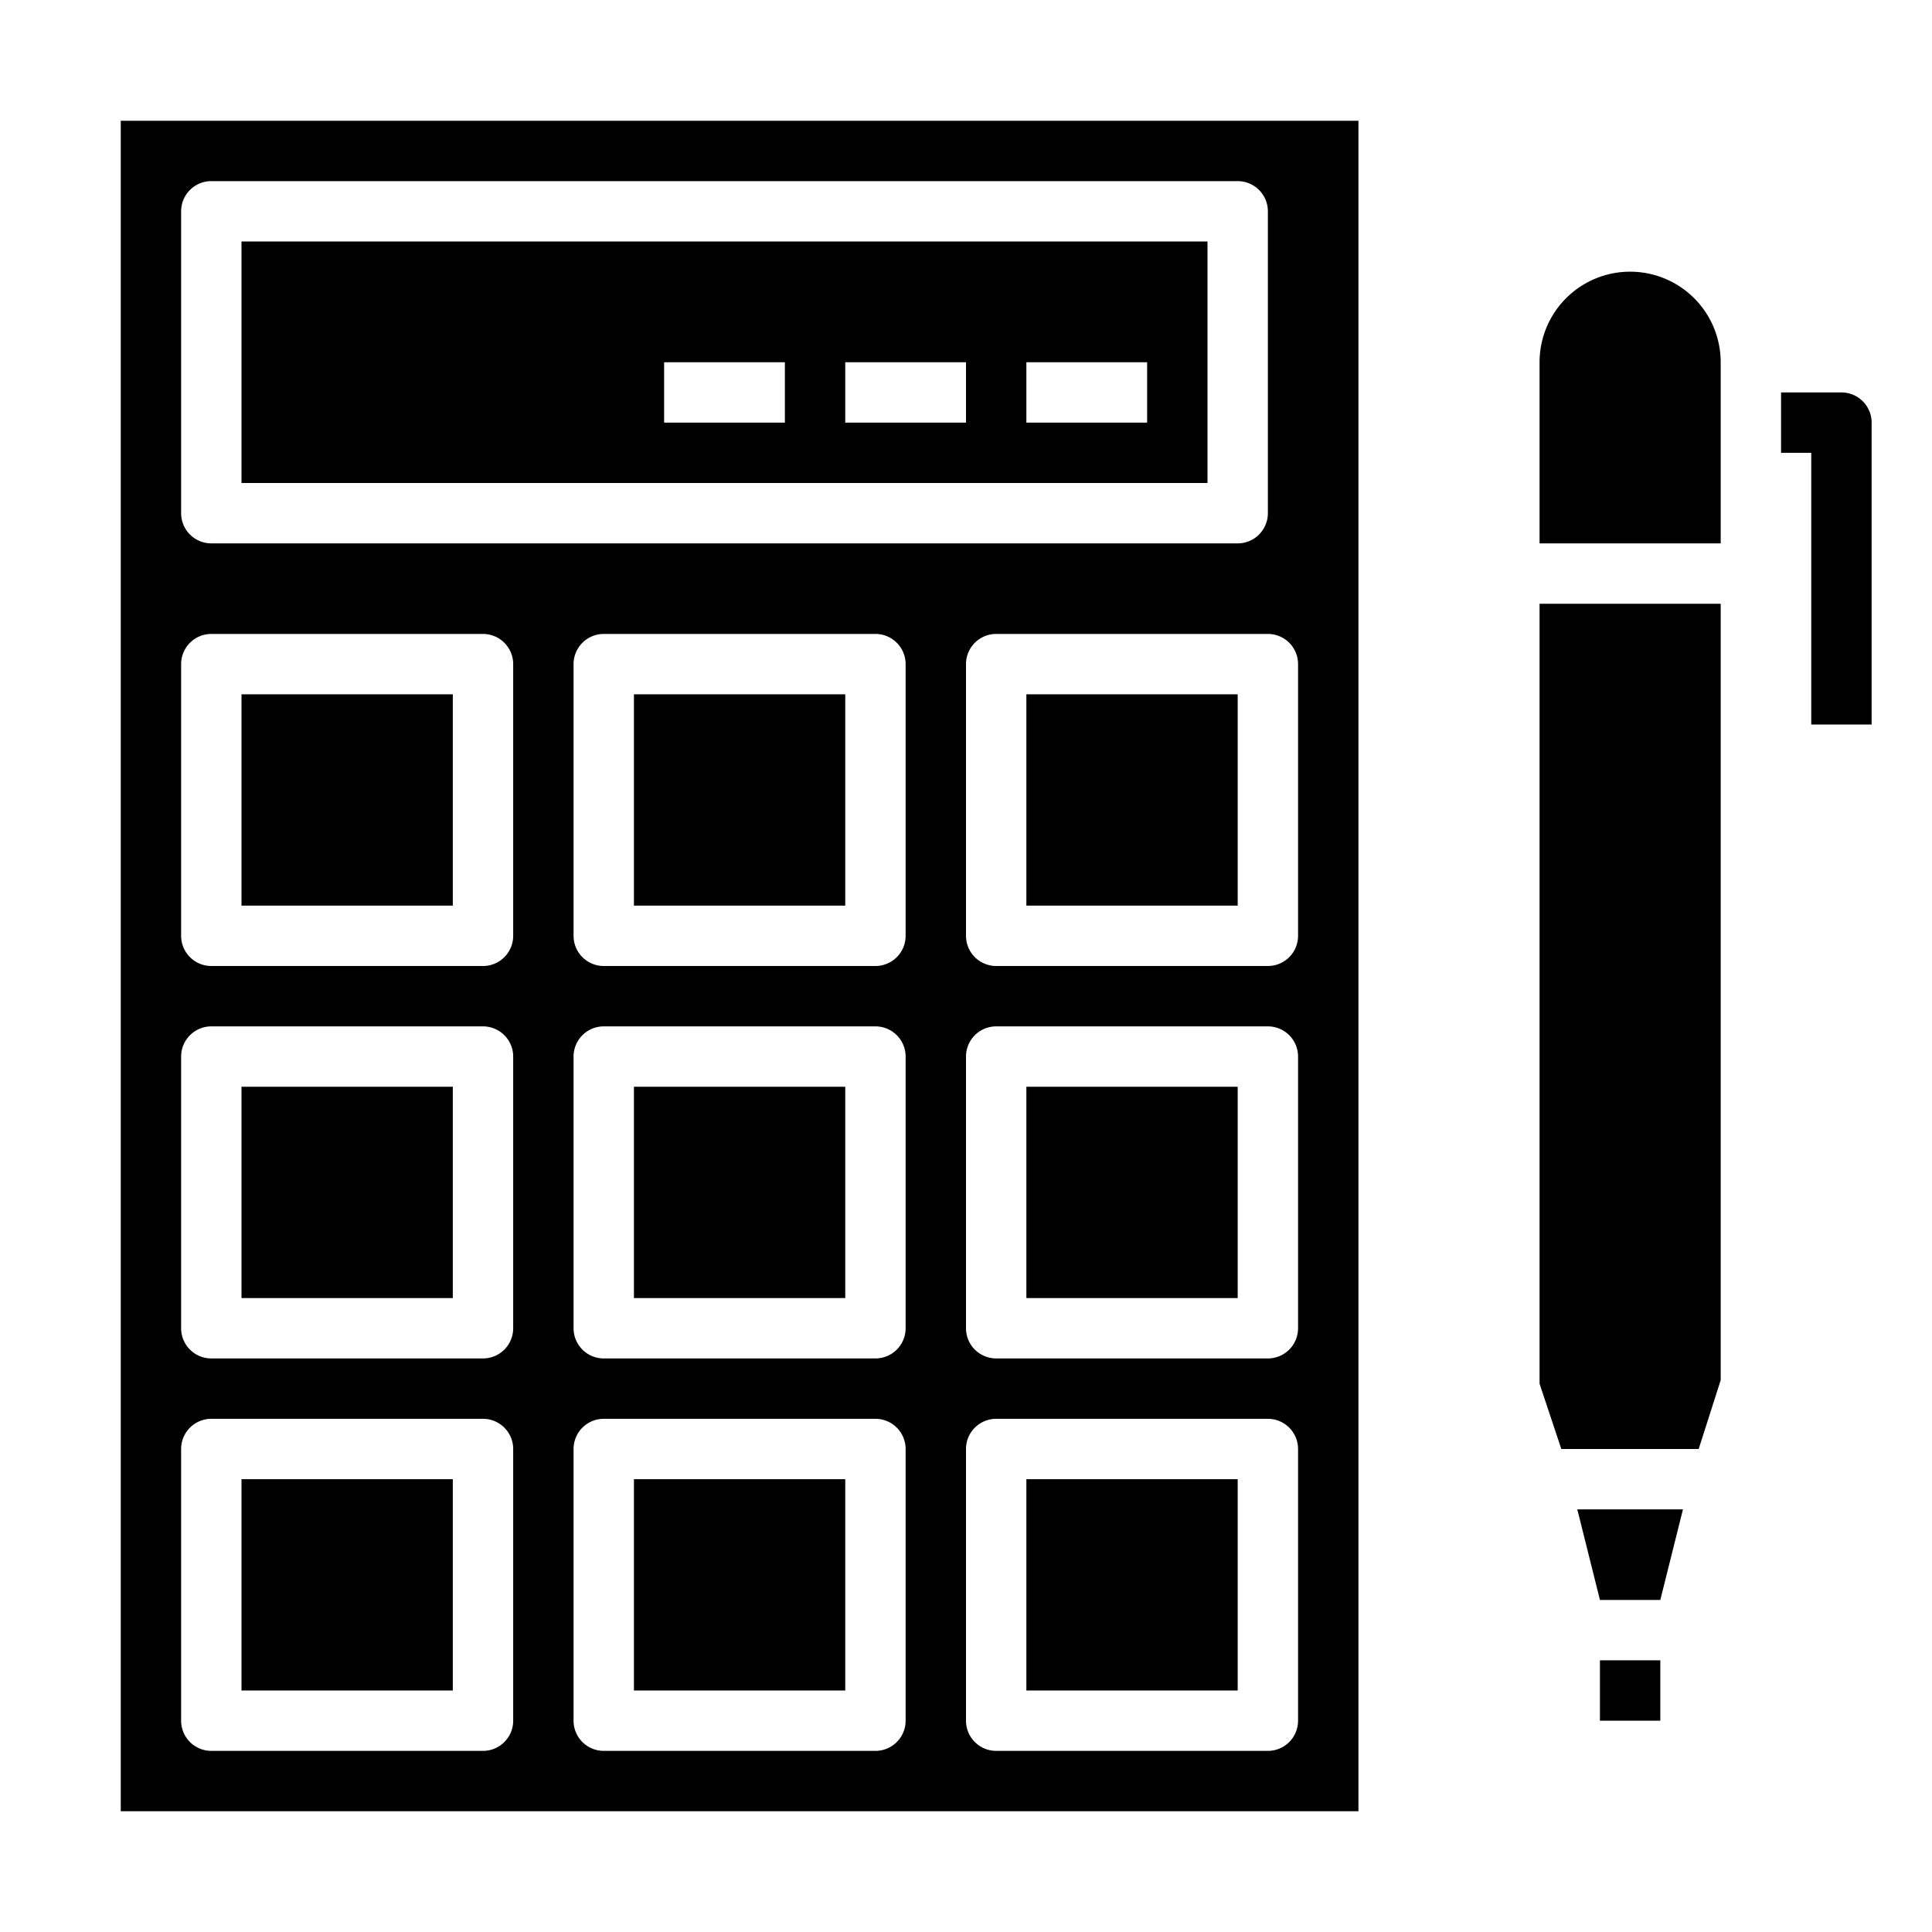 <svg xmlns="http://www.w3.org/2000/svg" viewBox="0 0 64 64" x="0px" y="0px"><g><polygon points="55.75 50 55 53 53 53 52.25 50 55.75 50"></polygon><polygon points="51 45.838 51.721 48 52 48 56 48 56.271 48 57 45.719 57 20 51 20 51 45.838"></polygon><path d="M57,12a3,3,0,0,0-6,0v6h6Z"></path><rect x="53" y="55" width="2" height="2"></rect><path d="M62,24H60V15H59V13h2a1,1,0,0,1,1,1Z"></path><rect x="34" y="36" width="7" height="7"></rect><rect x="34" y="23" width="7" height="7"></rect><rect x="21" y="23" width="7" height="7"></rect><path d="M40,8H8v8H40ZM26,14H22V12h4Zm6,0H28V12h4Zm6,0H34V12h4Z"></path><rect x="21" y="49" width="7" height="7"></rect><rect x="21" y="36" width="7" height="7"></rect><rect x="34" y="49" width="7" height="7"></rect><rect x="8" y="36" width="7" height="7"></rect><path d="M45,60V4H4V60ZM30,57a1,1,0,0,1-1,1H20a1,1,0,0,1-1-1V48a1,1,0,0,1,1-1h9a1,1,0,0,1,1,1Zm0-13a1,1,0,0,1-1,1H20a1,1,0,0,1-1-1V35a1,1,0,0,1,1-1h9a1,1,0,0,1,1,1Zm0-13a1,1,0,0,1-1,1H20a1,1,0,0,1-1-1V22a1,1,0,0,1,1-1h9a1,1,0,0,1,1,1ZM43,57a1,1,0,0,1-1,1H33a1,1,0,0,1-1-1V48a1,1,0,0,1,1-1h9a1,1,0,0,1,1,1Zm0-13a1,1,0,0,1-1,1H33a1,1,0,0,1-1-1V35a1,1,0,0,1,1-1h9a1,1,0,0,1,1,1Zm0-22v9a1,1,0,0,1-1,1H33a1,1,0,0,1-1-1V22a1,1,0,0,1,1-1h9A1,1,0,0,1,43,22ZM6,7A1,1,0,0,1,7,6H41a1,1,0,0,1,1,1V17a1,1,0,0,1-1,1H7a1,1,0,0,1-1-1ZM6,22a1,1,0,0,1,1-1h9a1,1,0,0,1,1,1v9a1,1,0,0,1-1,1H7a1,1,0,0,1-1-1ZM6,35a1,1,0,0,1,1-1h9a1,1,0,0,1,1,1v9a1,1,0,0,1-1,1H7a1,1,0,0,1-1-1ZM6,48a1,1,0,0,1,1-1h9a1,1,0,0,1,1,1v9a1,1,0,0,1-1,1H7a1,1,0,0,1-1-1Z"></path><rect x="8" y="49" width="7" height="7"></rect><rect x="8" y="23" width="7" height="7"></rect></g></svg>